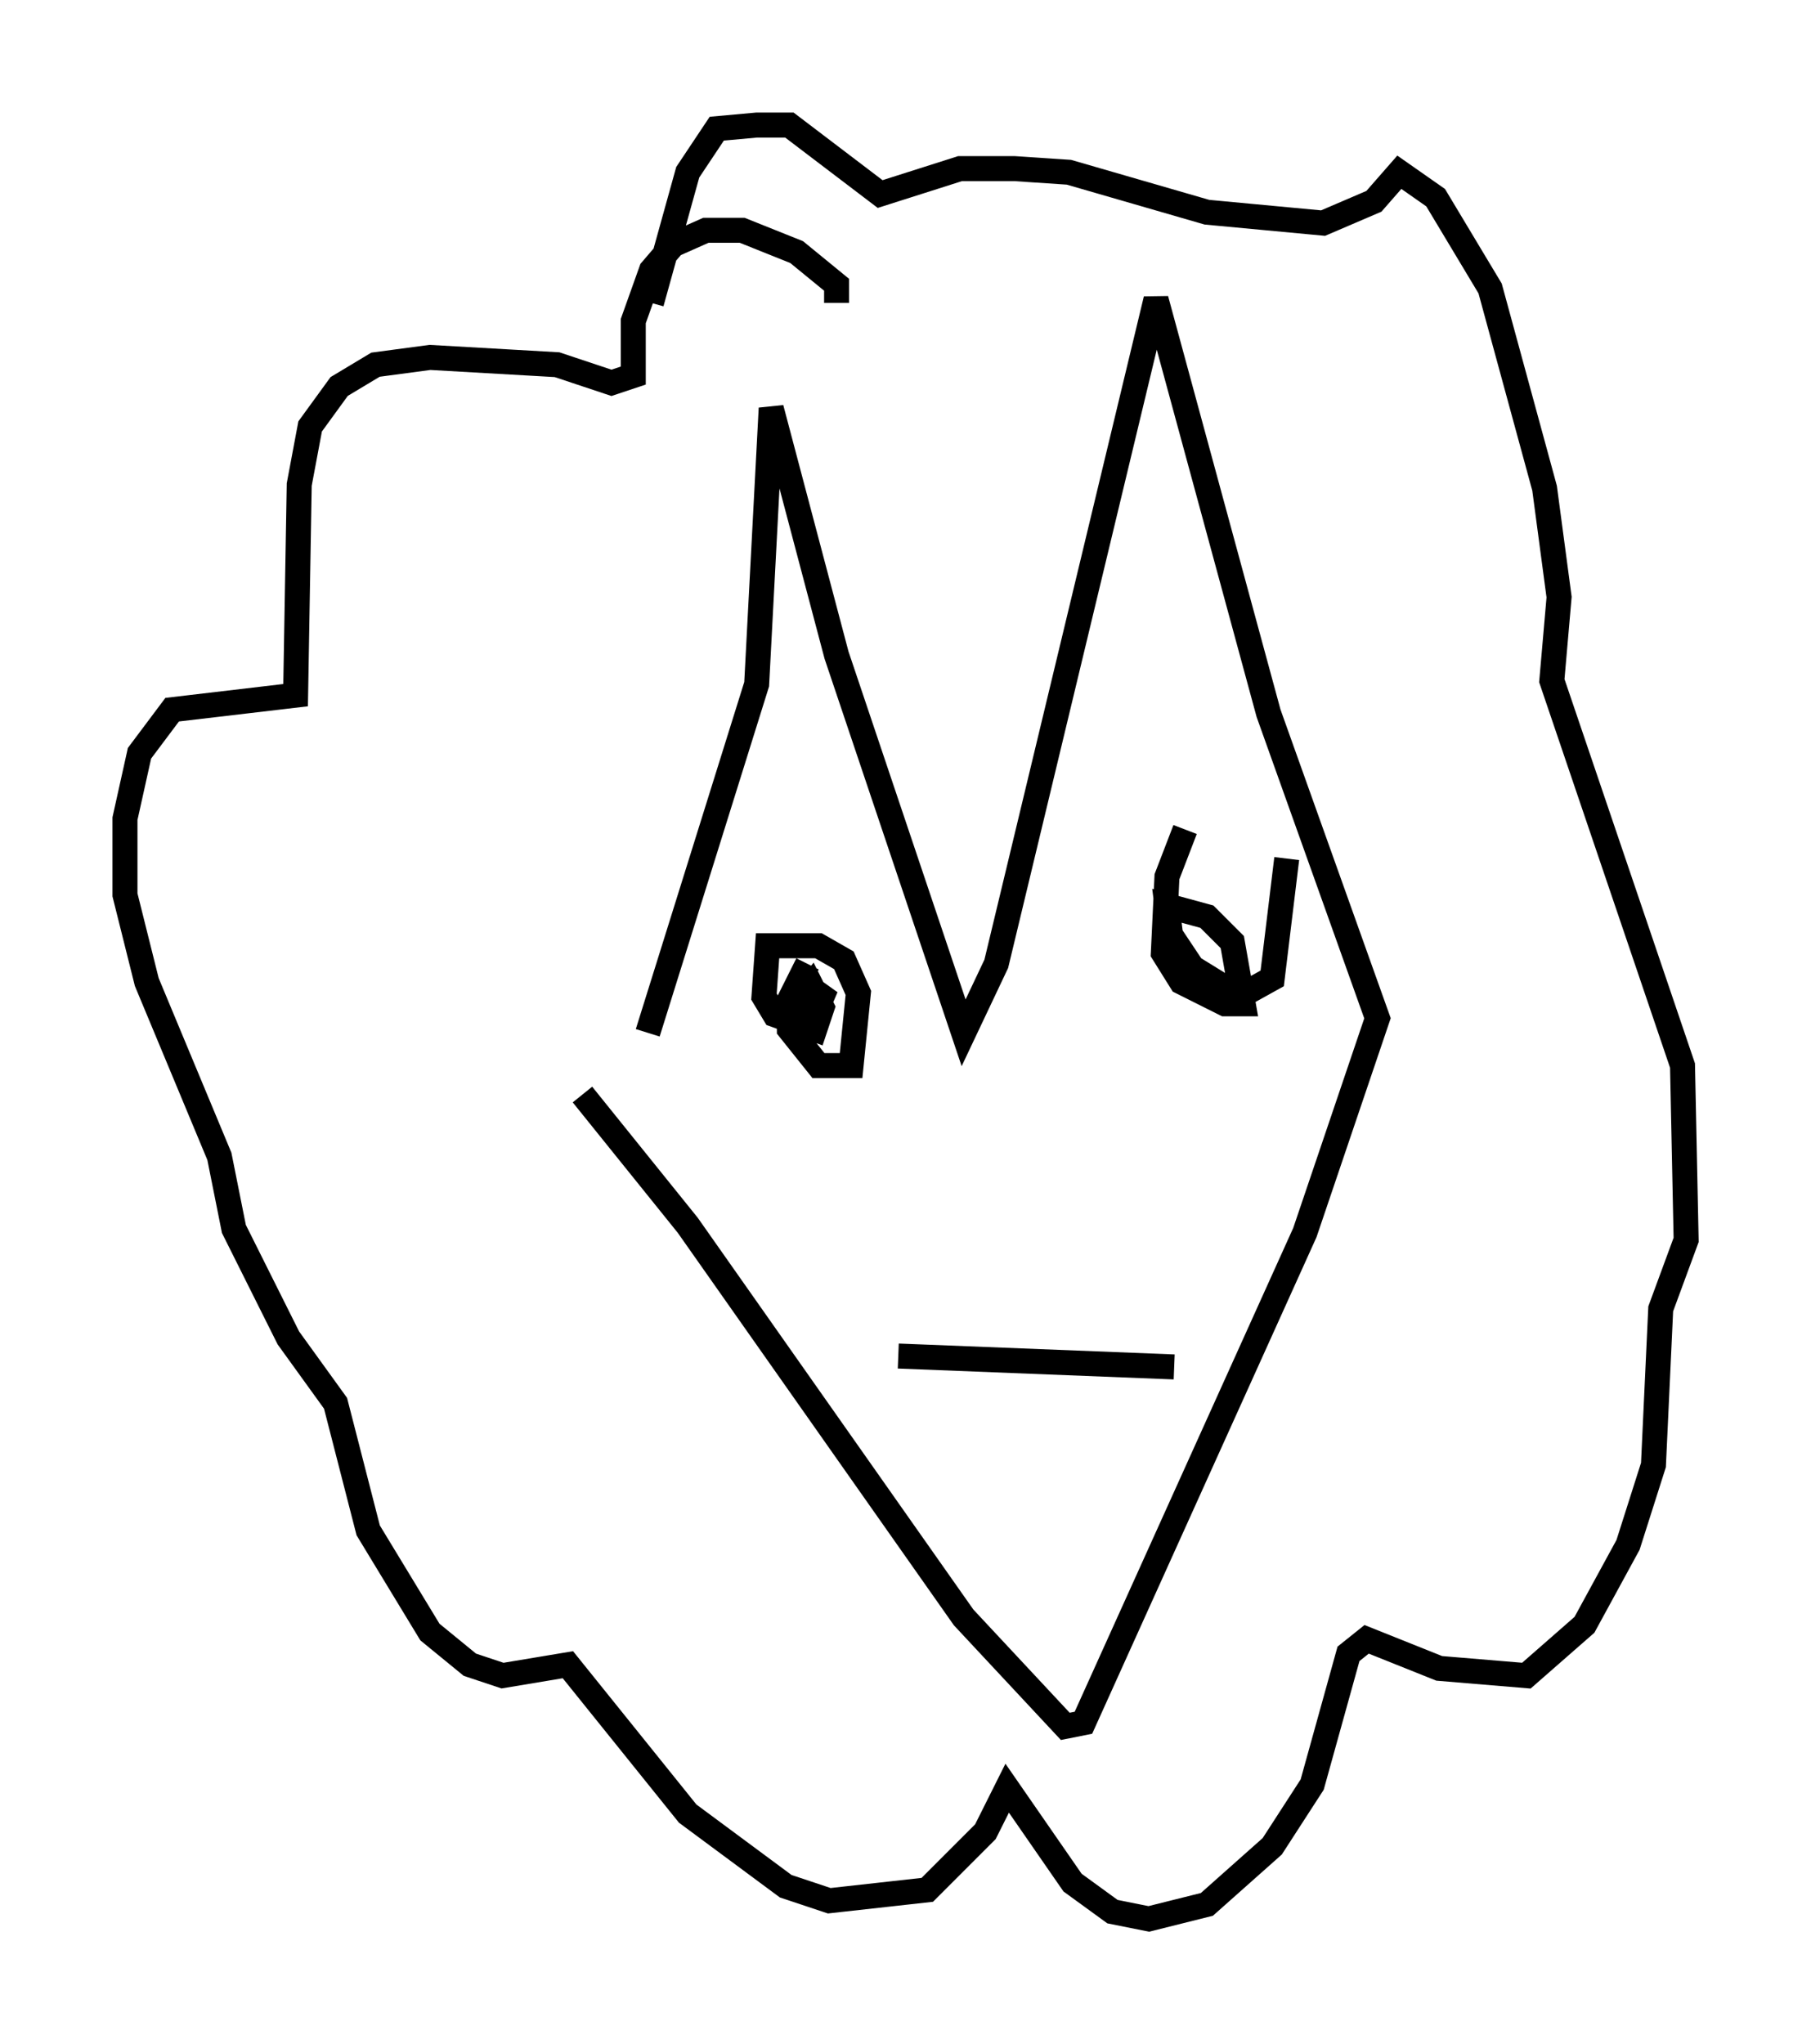<?xml version="1.0" encoding="utf-8" ?>
<svg baseProfile="full" height="81.754" version="1.1" width="72.458" xmlns="http://www.w3.org/2000/svg" xmlns:ev="http://www.w3.org/2001/xml-events" xmlns:xlink="http://www.w3.org/1999/xlink"><defs /><rect fill="white" height="81.754" width="72.458" x="0" y="0" /><path d="M25.335, 44.944 m0.581, -3.631 l4.358, -13.944 0.581, -11.039 l2.615, 9.877 5.084, 15.106 l1.307, -2.76 6.391, -26.581 l4.503, 16.559 4.358, 12.201 l-2.905, 8.57 -8.86, 19.609 l-0.726, 0.145 -4.067, -4.358 l-11.039, -15.687 -4.212, -5.229 m10.168, -31.665 l0.0, -0.726 -1.598, -1.307 l-2.179, -0.872 -1.453, 0.0 l-1.307, 0.581 -0.872, 1.017 l-0.726, 2.034 0.0, 2.179 l-0.872, 0.291 -2.179, -0.726 l-5.084, -0.291 -2.179, 0.291 l-1.453, 0.872 -1.162, 1.598 l-0.436, 2.324 -0.145, 8.425 l-4.939, 0.581 -1.307, 1.743 l-0.581, 2.615 0.0, 3.05 l0.872, 3.486 2.905, 6.972 l0.581, 2.905 2.179, 4.358 l1.888, 2.615 1.307, 5.084 l2.469, 4.067 1.598, 1.307 l1.307, 0.436 2.615, -0.436 l4.793, 5.955 3.922, 2.905 l1.743, 0.581 3.922, -0.436 l2.324, -2.324 0.872, -1.743 l2.615, 3.777 1.598, 1.162 l1.453, 0.291 2.324, -0.581 l2.615, -2.324 1.598, -2.469 l1.453, -5.229 0.726, -0.581 l2.905, 1.162 3.486, 0.291 l2.324, -2.034 1.743, -3.196 l1.017, -3.196 0.291, -6.246 l1.017, -2.76 -0.145, -6.972 l-5.229, -15.397 0.291, -3.341 l-0.581, -4.358 -2.179, -7.989 l-2.179, -3.631 -1.453, -1.017 l-1.017, 1.162 -2.034, 0.872 l-4.648, -0.436 -5.52, -1.598 l-2.179, -0.145 -2.179, 0.0 l-3.196, 1.017 -3.631, -2.76 l-1.307, 0.0 -1.598, 0.145 l-1.162, 1.743 -1.453, 5.229 m6.246, 26.436 l-0.726, 1.453 0.0, 1.162 l1.162, 1.453 1.307, 0.0 l0.291, -2.905 -0.581, -1.307 l-1.017, -0.581 -2.034, 0.0 l-0.145, 2.034 0.436, 0.726 l1.598, 0.581 0.291, -0.872 l-0.436, -0.872 -0.581, 0.726 l0.581, 0.726 0.436, -1.017 l-1.017, -0.726 m15.542, -5.955 l-0.726, 1.888 -0.145, 3.05 l0.726, 1.162 1.743, 0.872 l0.726, 0.0 -0.436, -2.469 l-1.017, -1.017 -1.598, -0.436 l0.145, 1.162 0.872, 1.307 l1.888, 1.162 1.307, -0.726 l0.581, -4.793 m-4.503, 20.335 l-11.039, -0.436 " fill="none" stroke="black" stroke-width="1" /></svg>